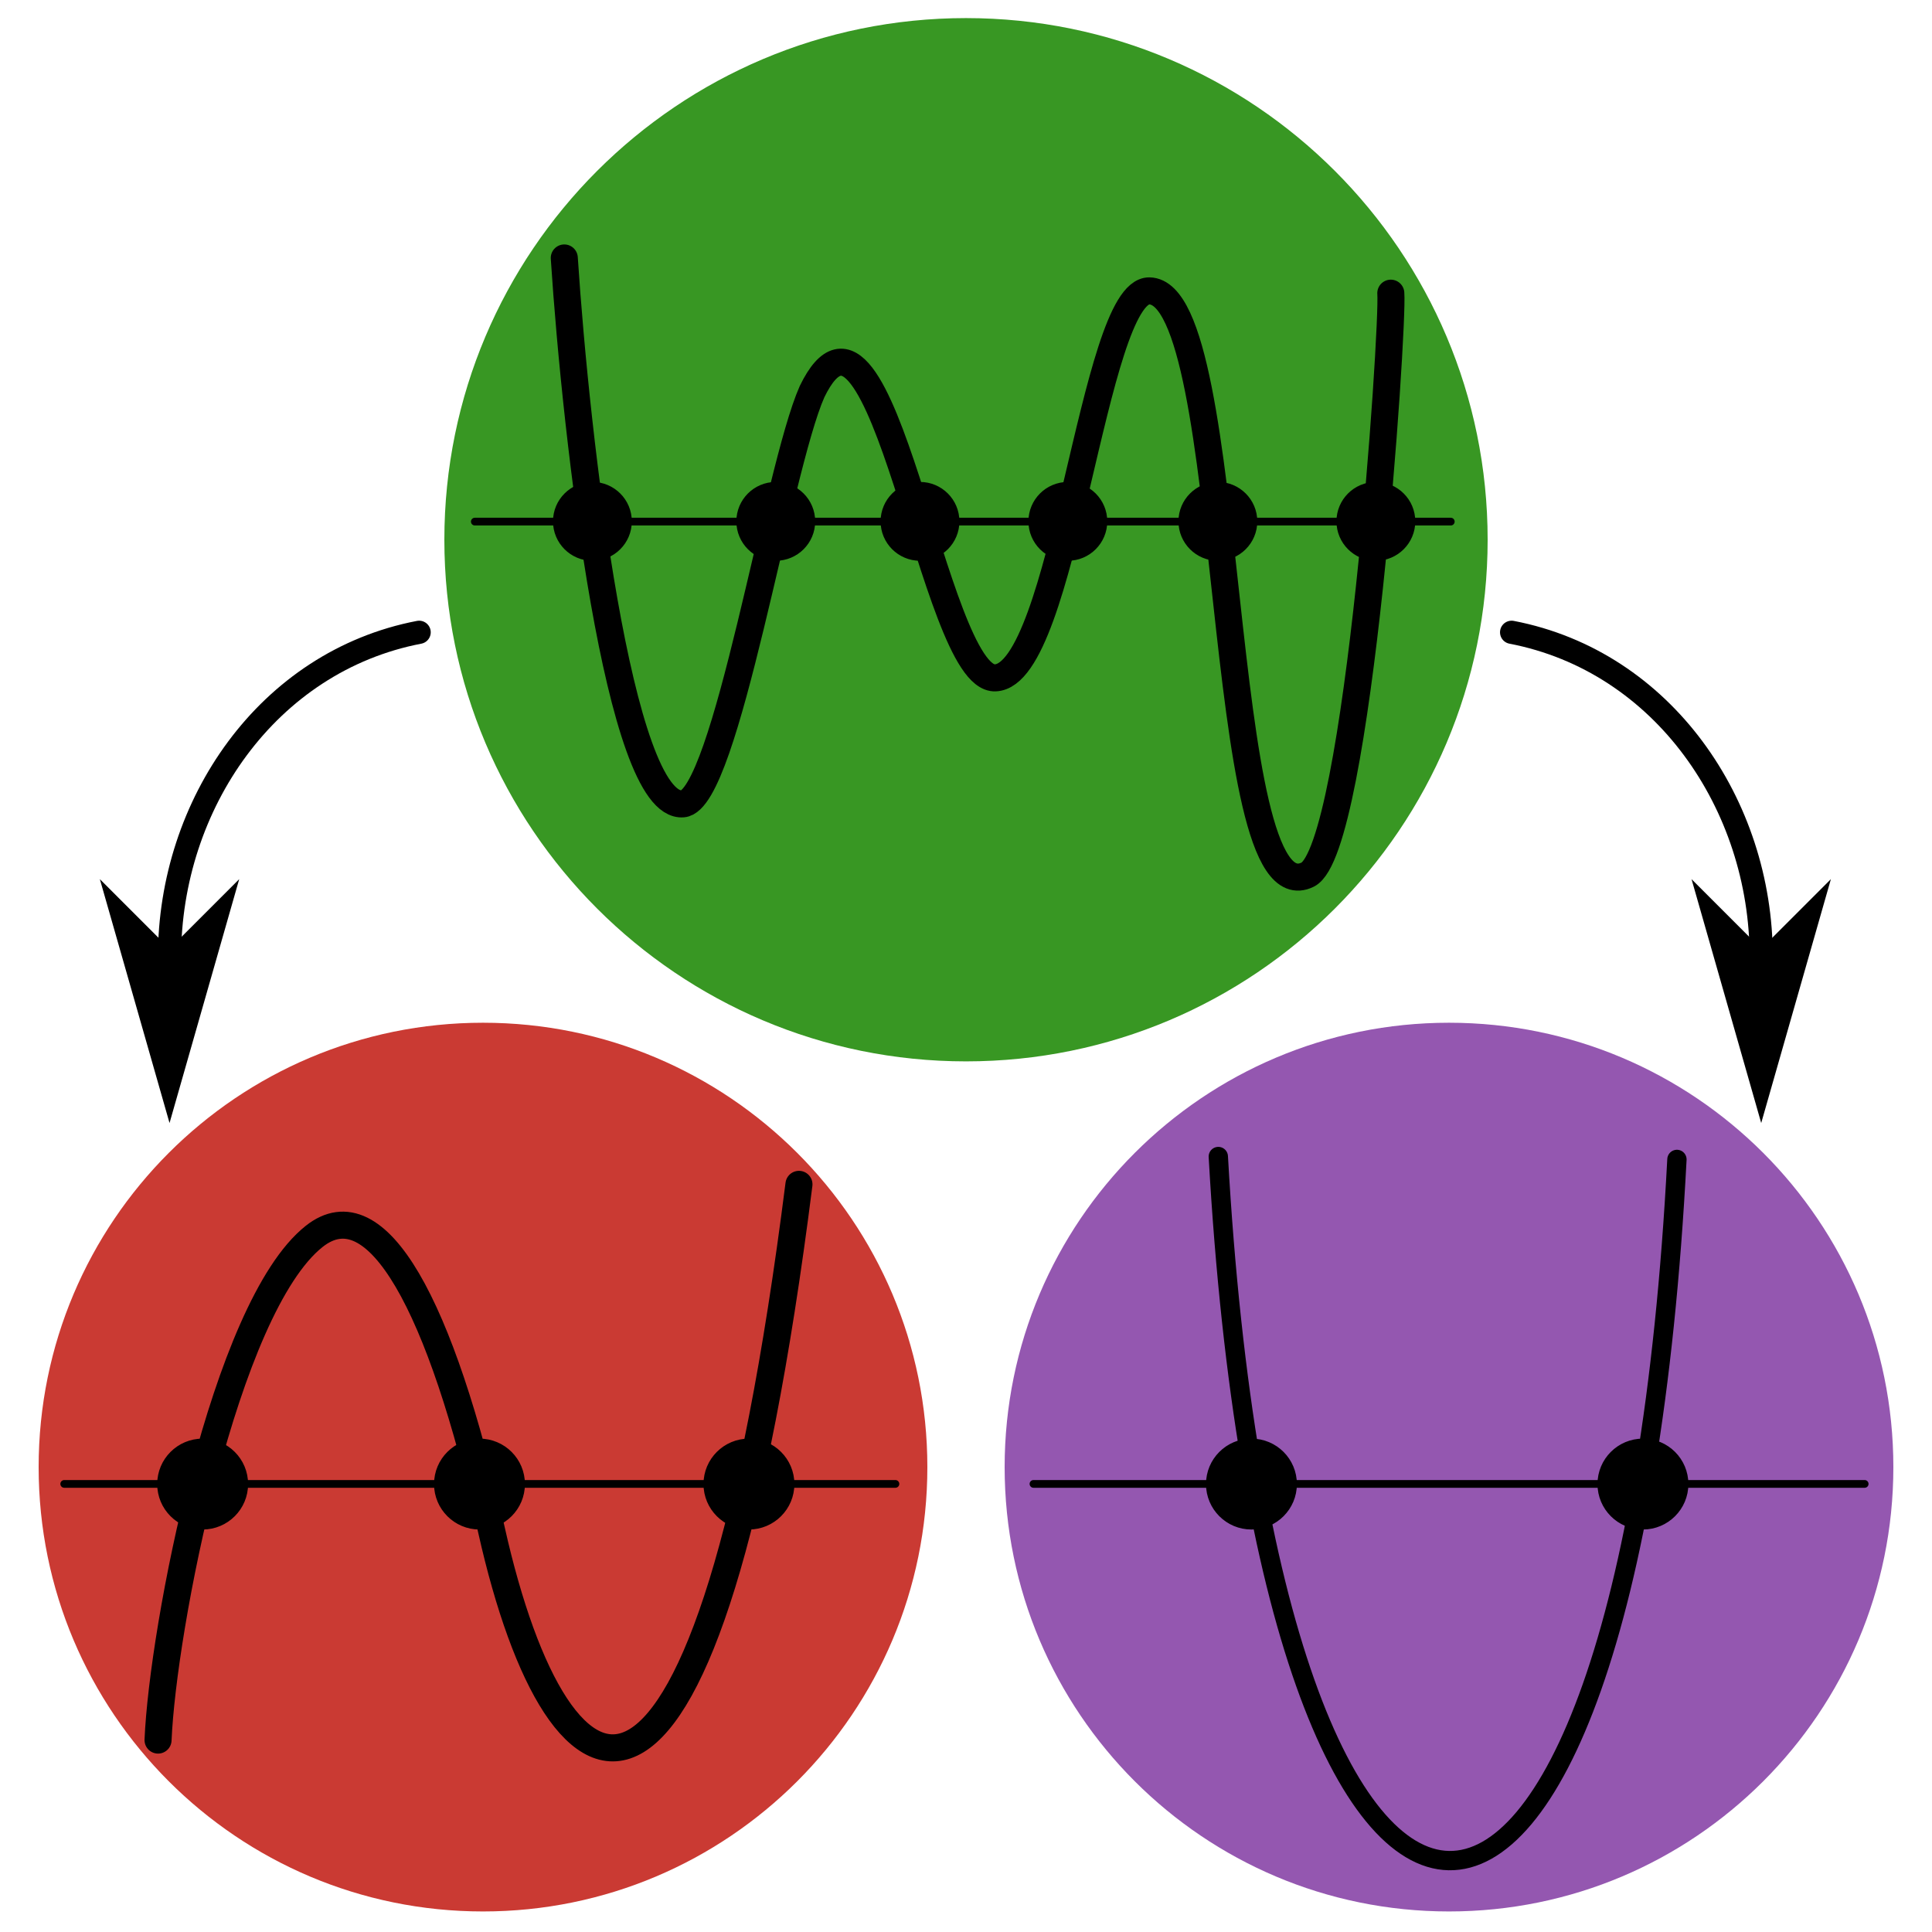<?xml version="1.0" encoding="UTF-8" standalone="no"?>
<svg
   inkscape:version="1.2.2 (b0a84865, 2022-12-01)"
   sodipodi:docname="logo.svg"
   id="svg15"
   version="1.1"
   viewBox="0 0 500 500"
   height="500pt"
   width="500pt"
   xmlns:inkscape="http://www.inkscape.org/namespaces/inkscape"
   xmlns:sodipodi="http://sodipodi.sourceforge.net/DTD/sodipodi-0.dtd"
   xmlns="http://www.w3.org/2000/svg"
   xmlns:svg="http://www.w3.org/2000/svg"
   xmlns:rdf="http://www.w3.org/1999/02/22-rdf-syntax-ns#"
   xmlns:cc="http://creativecommons.org/ns#"
   xmlns:dc="http://purl.org/dc/elements/1.1/">
  <defs
     id="defs19">
    <marker
       style="overflow:visible"
       refX="0"
       refY="0"
       orient="auto-start-reverse"
       inkscape:stockid="Arrow1L1384482487908224"
       markerWidth="8.75"
       markerHeight="5"
       viewBox="0 0 8.75 5"
       inkscape:isstock="true"
       inkscape:collect="always"
       preserveAspectRatio="xMidYMid"
       id="Arrow1L1384482487908224">
      <path
         style="fill:#000000;fill-rule:evenodd;stroke:#000000"
         d="M 0,0 5,-5 -12.5,0 5,5 Z"
         id="path51375"
         transform="scale(-0.5)" />
    </marker>
    <marker
       style="overflow:visible"
       refX="0"
       refY="0"
       orient="auto-start-reverse"
       inkscape:stockid="Arrow1L1384482453364438"
       markerWidth="8.75"
       markerHeight="5"
       viewBox="0 0 8.75 5"
       inkscape:isstock="true"
       inkscape:collect="always"
       preserveAspectRatio="xMidYMid"
       id="Arrow1L1384482453364438">
      <path
         style="fill:#000000;fill-rule:evenodd;stroke:#000000"
         d="M 0,0 5,-5 -12.5,0 5,5 Z"
         id="path51378"
         transform="scale(-0.5)" />
    </marker>
  </defs>
  <sodipodi:namedview
     pagecolor="#ffffff"
     bordercolor="#666666"
     borderopacity="1"
     objecttolerance="10"
     gridtolerance="10"
     guidetolerance="10"
     inkscape:pageopacity="0"
     inkscape:pageshadow="2"
     inkscape:window-width="1680"
     inkscape:window-height="938"
     id="namedview17"
     showgrid="false"
     inkscape:zoom="0.85558697"
     inkscape:cx="527.7079"
     inkscape:cy="322.58556"
     inkscape:window-x="0"
     inkscape:window-y="25"
     inkscape:window-maximized="0"
     inkscape:current-layer="surface763305"
     inkscape:showpageshadow="2"
     inkscape:pagecheckerboard="0"
     inkscape:deskcolor="#d1d1d1"
     inkscape:document-units="pt" />
  <g
     id="surface763305">
    <path
       style="fill:#ca3a33;fill-opacity:1;fill-rule:nonzero;stroke:none;stroke-width:1.045"
       d="m 240,379.683 c 0,63.511 -51.489,115 -115,115 -63.511,0 -115,-51.489 -115,-115 0,-63.511 51.489,-115 115,-115 63.511,0 115,51.489 115,115"
       id="path2" />
    <path
       style="fill:#389723;fill-opacity:1;fill-rule:nonzero;stroke:none;stroke-width:1.227"
       d="m 385,139.683 c 0,74.557 -60.443,135 -135,135 -74.557,0 -135,-60.443 -135,-135 0,-74.557 60.443,-135 135,-135 74.557,0 135,60.443 135,135"
       id="path6" />
    <path
       style="fill:#9457b0;fill-opacity:1;fill-rule:nonzero;stroke:none;stroke-width:1.045"
       d="m 490,379.683 c 0,63.511 -51.489,115 -115,115 -63.511,0 -115,-51.489 -115,-115 0,-63.511 51.489,-115 115,-115 63.511,0 115,51.489 115,115"
       id="path8" />
    <path
       style="fill:none;stroke:#000000;stroke-width:7;stroke-linecap:round;stroke-dasharray:none"
       d="M 40.903,450.33 C 42.096,421.608 58.061,338.401 81.319,319.969 c 16.176,-12.82 32.819,17.736 45.865,75.961 17.705,79.019 56.066,96.179 79.585,-89.419"
       id="path36728"
       sodipodi:nodetypes="cssc" />
    <path
       style="fill:none;stroke:#000000;stroke-width:5;stroke-linecap:round;stroke-dasharray:none"
       d="m 315.298,299.309 c 13.587,241.264 105.95,244.387 118.691,0.751"
       id="path36732"
       sodipodi:nodetypes="cc" />
    <path
       style="fill:none;stroke:#000000;stroke-width:6;stroke-linecap:round;stroke-miterlimit:4;stroke-dasharray:none;marker-end:url(#Arrow1L1384482453364438)"
       d="m 108.473,163.635 c -39.26,7.547 -64.598,44.606 -64.598,84.041"
       id="path41102" />
    <path
       style="fill:#000000;stroke:#000000;stroke-width:2;stroke-linecap:round;stroke-miterlimit:1.8;stroke-dasharray:none"
       d="M 16.622,384.035 H 231.735"
       id="path3134"
       sodipodi:nodetypes="cc" />
    <circle
       style="fill:#000000;stroke:#000000;stroke-width:1.539;stroke-linecap:round;stroke-miterlimit:1.8"
       id="path3192"
       cx="52.445"
       cy="384.075"
       r="10.992" />
    <path
       style="fill:none;stroke:#000000;stroke-width:7;stroke-linecap:round;stroke-miterlimit:1.8;stroke-dasharray:none"
       d="m 146.036,66.761 c 3.062,47.133 14.187,142.656 30.7,141.273 11.151,-0.934 24.403,-86.308 33.425,-106.681 18.118,-37.334 31.446,74.758 47.418,74.076 17.886,-0.764 25.323,-100.376 39.87,-100.146 23.045,0.363 16.547,163.185 40.978,151.069 13.215,-6.554 22.238,-141.765 21.512,-150.476"
       id="path4981"
       sodipodi:nodetypes="cscsssc" />
    <path
       style="fill:#000000;stroke:#000000;stroke-width:2;stroke-linecap:round;stroke-miterlimit:1.8;stroke-dasharray:none"
       d="M 267.462,384.035 H 482.575"
       id="path21307"
       sodipodi:nodetypes="cc" />
    <circle
       style="fill:#000000;stroke:#000000;stroke-width:1.539;stroke-linecap:round;stroke-miterlimit:1.8"
       id="circle21311"
       cx="124.09"
       cy="384.075"
       r="10.992" />
    <circle
       style="fill:#000000;stroke:#000000;stroke-width:1.539;stroke-linecap:round;stroke-miterlimit:1.8"
       id="circle21313"
       cx="193.826"
       cy="384.075"
       r="10.992" />
    <circle
       style="fill:#000000;stroke:#000000;stroke-width:1.539;stroke-linecap:round;stroke-miterlimit:1.8"
       id="circle21315"
       cx="323.873"
       cy="384.075"
       r="10.992" />
    <circle
       style="fill:#000000;stroke:#000000;stroke-width:1.539;stroke-linecap:round;stroke-miterlimit:1.8"
       id="circle21317"
       cx="425.191"
       cy="384.075"
       r="10.992" />
    <path
       style="fill:#000000;stroke:#000000;stroke-width:2;stroke-linecap:round;stroke-miterlimit:1.8;stroke-dasharray:none"
       d="M 122.882,134.993 H 375.461"
       id="path21319"
       sodipodi:nodetypes="cc" />
    <circle
       style="fill:#000000;stroke:#000000;stroke-width:1.335;stroke-linecap:round;stroke-miterlimit:1.8"
       id="circle22797"
       cx="153.314"
       cy="134.928"
       r="9.532" />
    <circle
       style="fill:#000000;stroke:#000000;stroke-width:1.335;stroke-linecap:round;stroke-miterlimit:1.8"
       id="circle28016"
       cx="200.769"
       cy="134.928"
       r="9.532" />
    <circle
       style="fill:#000000;stroke:#000000;stroke-width:1.335;stroke-linecap:round;stroke-miterlimit:1.8"
       id="circle28018"
       cx="238.095"
       cy="134.928"
       r="9.532" />
    <circle
       style="fill:#000000;stroke:#000000;stroke-width:1.335;stroke-linecap:round;stroke-miterlimit:1.8"
       id="circle28020"
       cx="276.358"
       cy="134.928"
       r="9.532" />
    <circle
       style="fill:#000000;stroke:#000000;stroke-width:1.335;stroke-linecap:round;stroke-miterlimit:1.8"
       id="circle28022"
       cx="315.184"
       cy="134.928"
       r="9.532" />
    <circle
       style="fill:#000000;stroke:#000000;stroke-width:1.335;stroke-linecap:round;stroke-miterlimit:1.8"
       id="circle28024"
       cx="356.074"
       cy="134.928"
       r="9.532" />
    <path
       style="fill:none;stroke:#000000;stroke-width:6;stroke-linecap:round;stroke-miterlimit:4;stroke-dasharray:none;marker-end:url(#Arrow1L1384482487908224)"
       d="m 391.203,163.635 c 39.26,7.547 64.598,44.606 64.598,84.041"
       id="path39471" />
  </g>
</svg>
